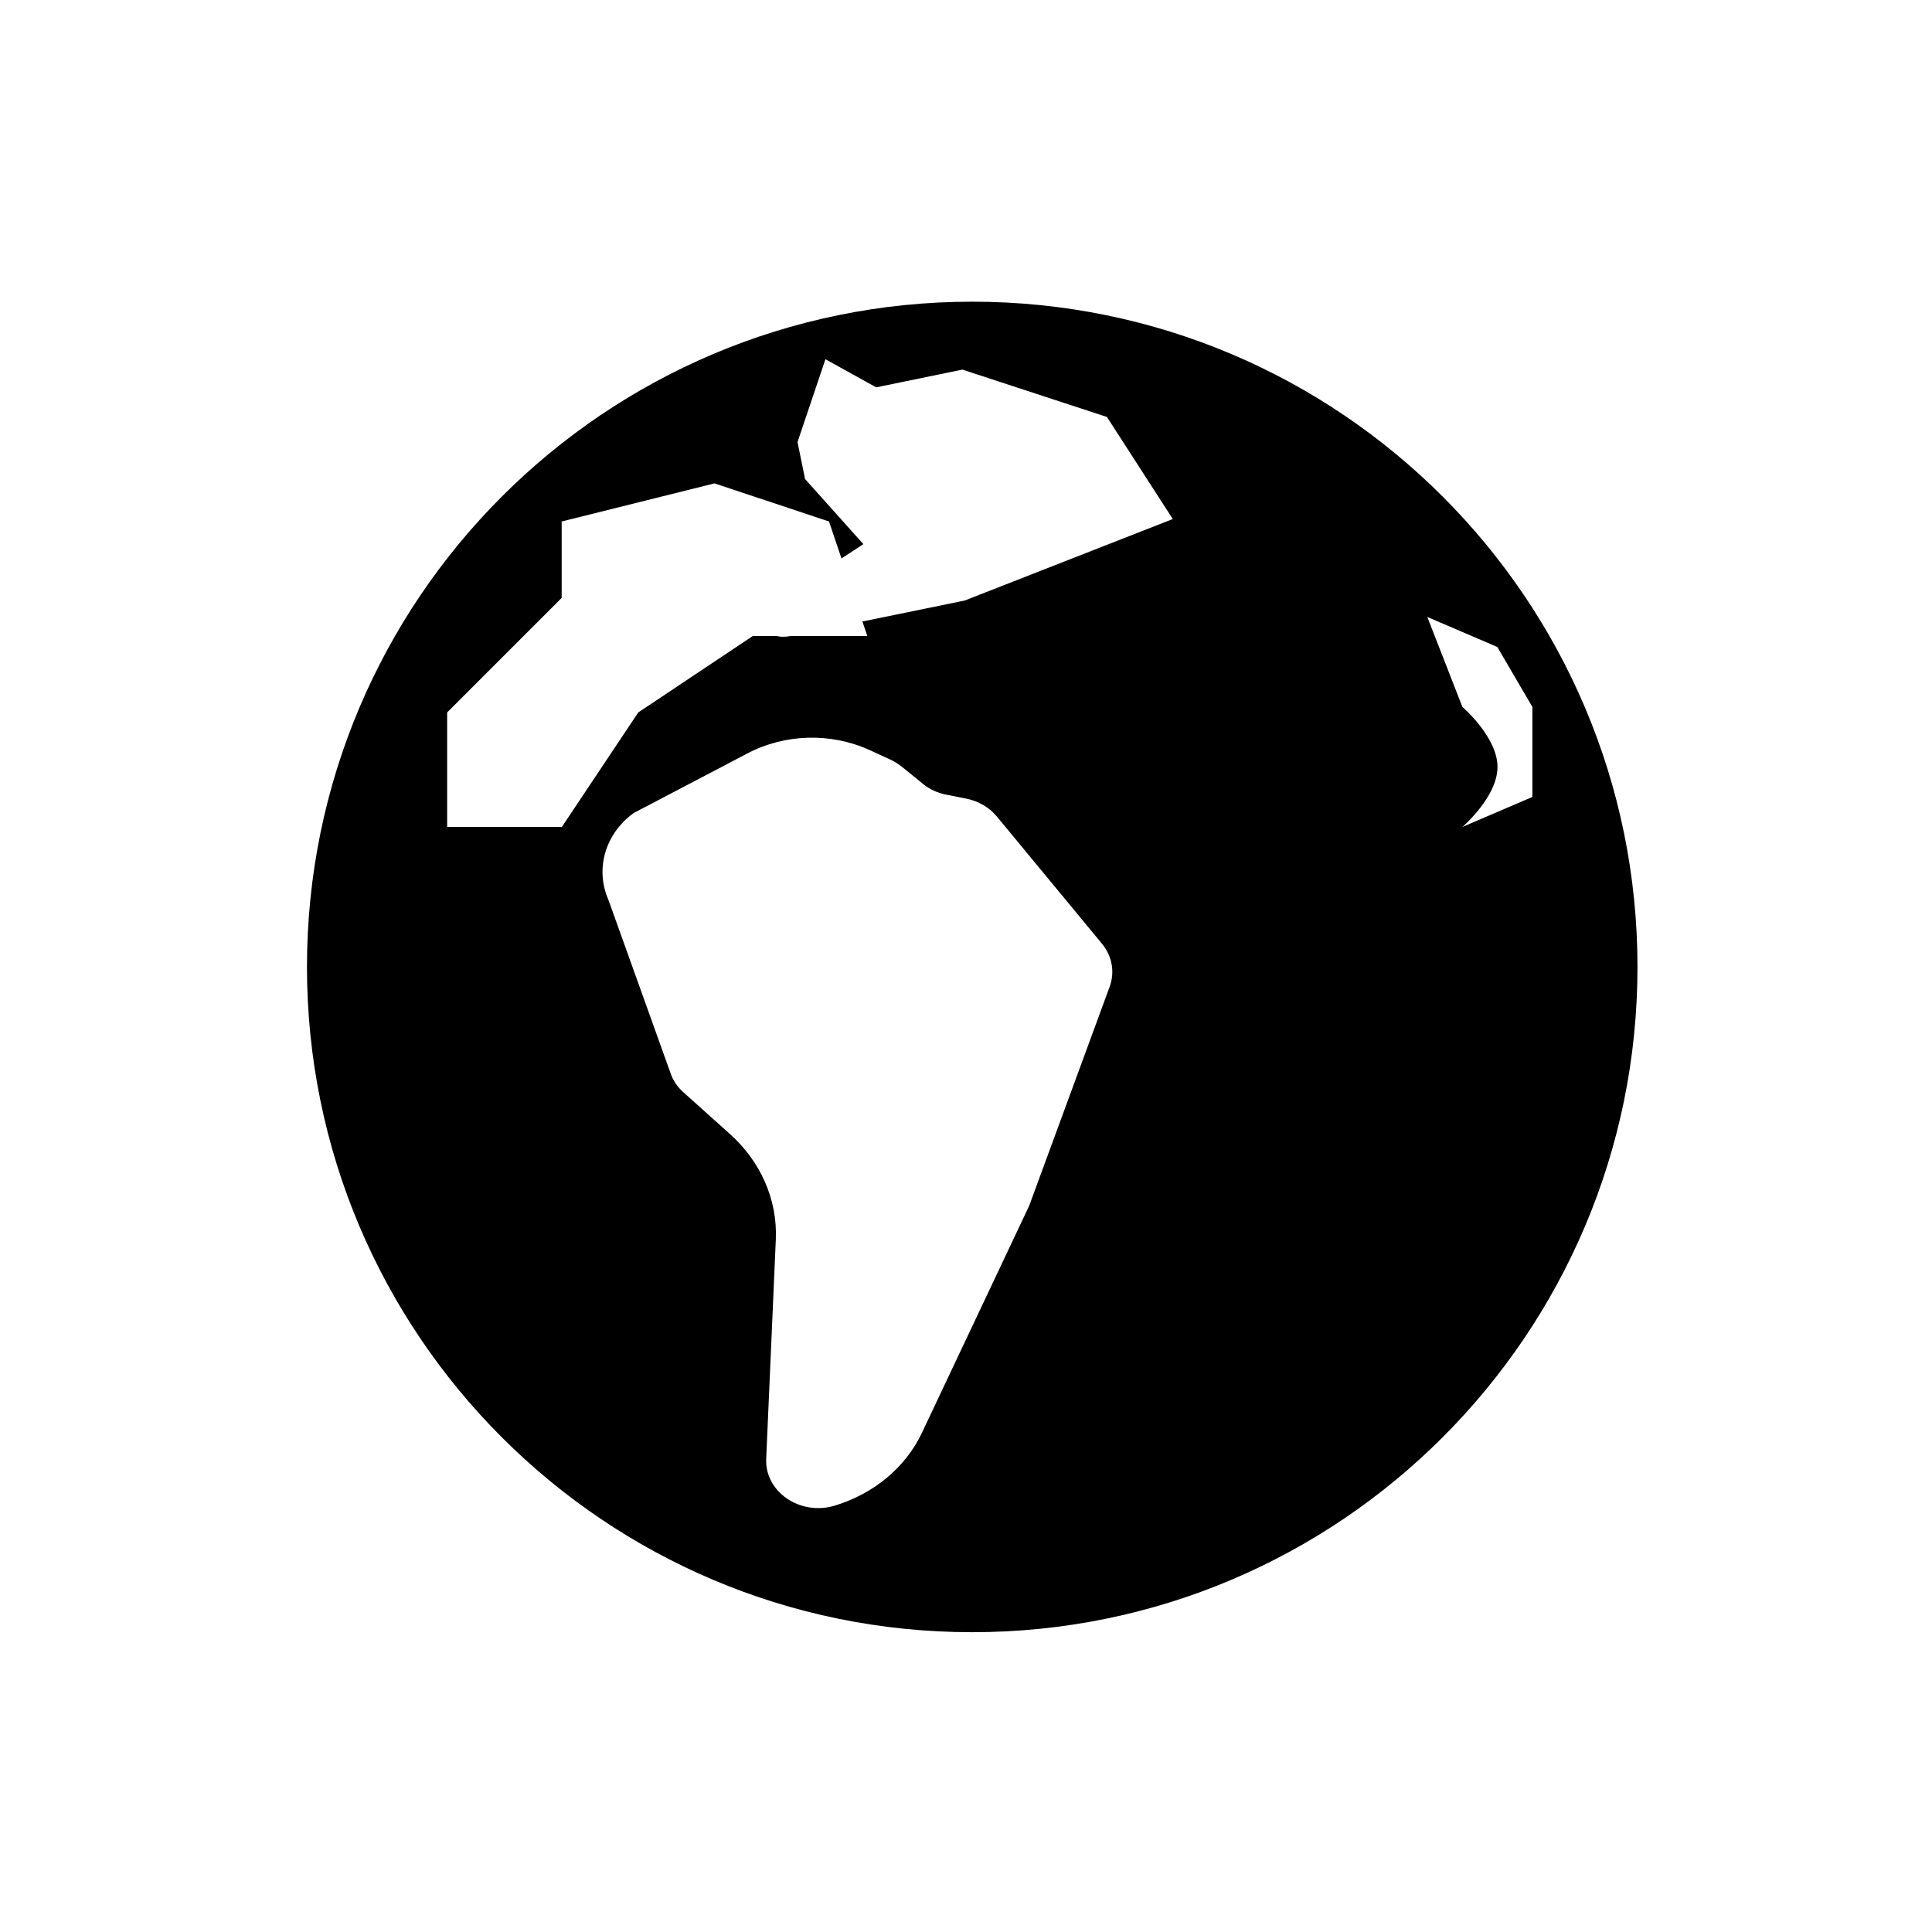 <?xml version="1.0" encoding="utf-8"?>
<!-- Generator: Adobe Illustrator 22.0.1, SVG Export Plug-In . SVG Version: 6.00 Build 0)  -->
<svg version="1.1" id="图层_1" xmlns="http://www.w3.org/2000/svg" xmlns:xlink="http://www.w3.org/1999/xlink" x="0px" y="0px"
	 viewBox="0 0 1024 1024" style="enable-background:new 0 0 1024 1024;" xml:space="preserve">
<path d="M515.3,159.9c-194.7,0-352.6,157.9-352.6,352.6s157.9,352.6,352.6,352.6s352.6-157.9,352.6-352.6S710.1,159.9,515.3,159.9z
	 M588.1,523.1L546,637.7c-0.2,0.7-0.5,1.3-0.8,2l-56.6,119.8c-8.6,18.2-25.4,32.2-46.1,38.5h0c-18.4,5.6-37.2-7.3-36.4-24.8
	l5.1-116.3c0.9-21-8-41.3-24.5-56L362.3,579c-3.2-2.8-5.6-6.3-6.9-10.2L322.5,477c-7.2-16.4-1.8-35.1,13.4-46.1l60.3-31.6
	c19.8-10.4,44.1-11.1,64.6-1.8l10.9,5c2.2,1,4.2,2.3,6.1,3.7l11.3,9.2c3.5,2.9,7.8,4.9,12.5,5.8l10.6,2.1c6.5,1.3,12.2,4.7,16.1,9.4
	l55.7,67.4C589.5,506.7,591,515.3,588.1,523.1z M511.3,318.3c0,0-28,5.7-54.2,11.1l2.6,7.7h-40.6c-3.3,0.6-5.6,0.5-7.3,0h-12.8
	l-60.7,40.5l-40.5,60.7H237v-60.7l60.7-60.7v-40.5l81-20.2l60.7,20.2L446,296l11.6-7.6l-30.9-34.5l-4-19.6l14.8-43.9l26.9,14.9
	l45.7-9.4l76.6,25.1l34.9,54.1L511.3,318.3z M775.1,438.3c0,0,18.6-15.9,18.6-31.8c0-15.9-18.6-31.8-18.6-31.8l-18.6-47.7l37.1,15.9
	l18.6,31.8v47.7L775.1,438.3z"/>
</svg>
